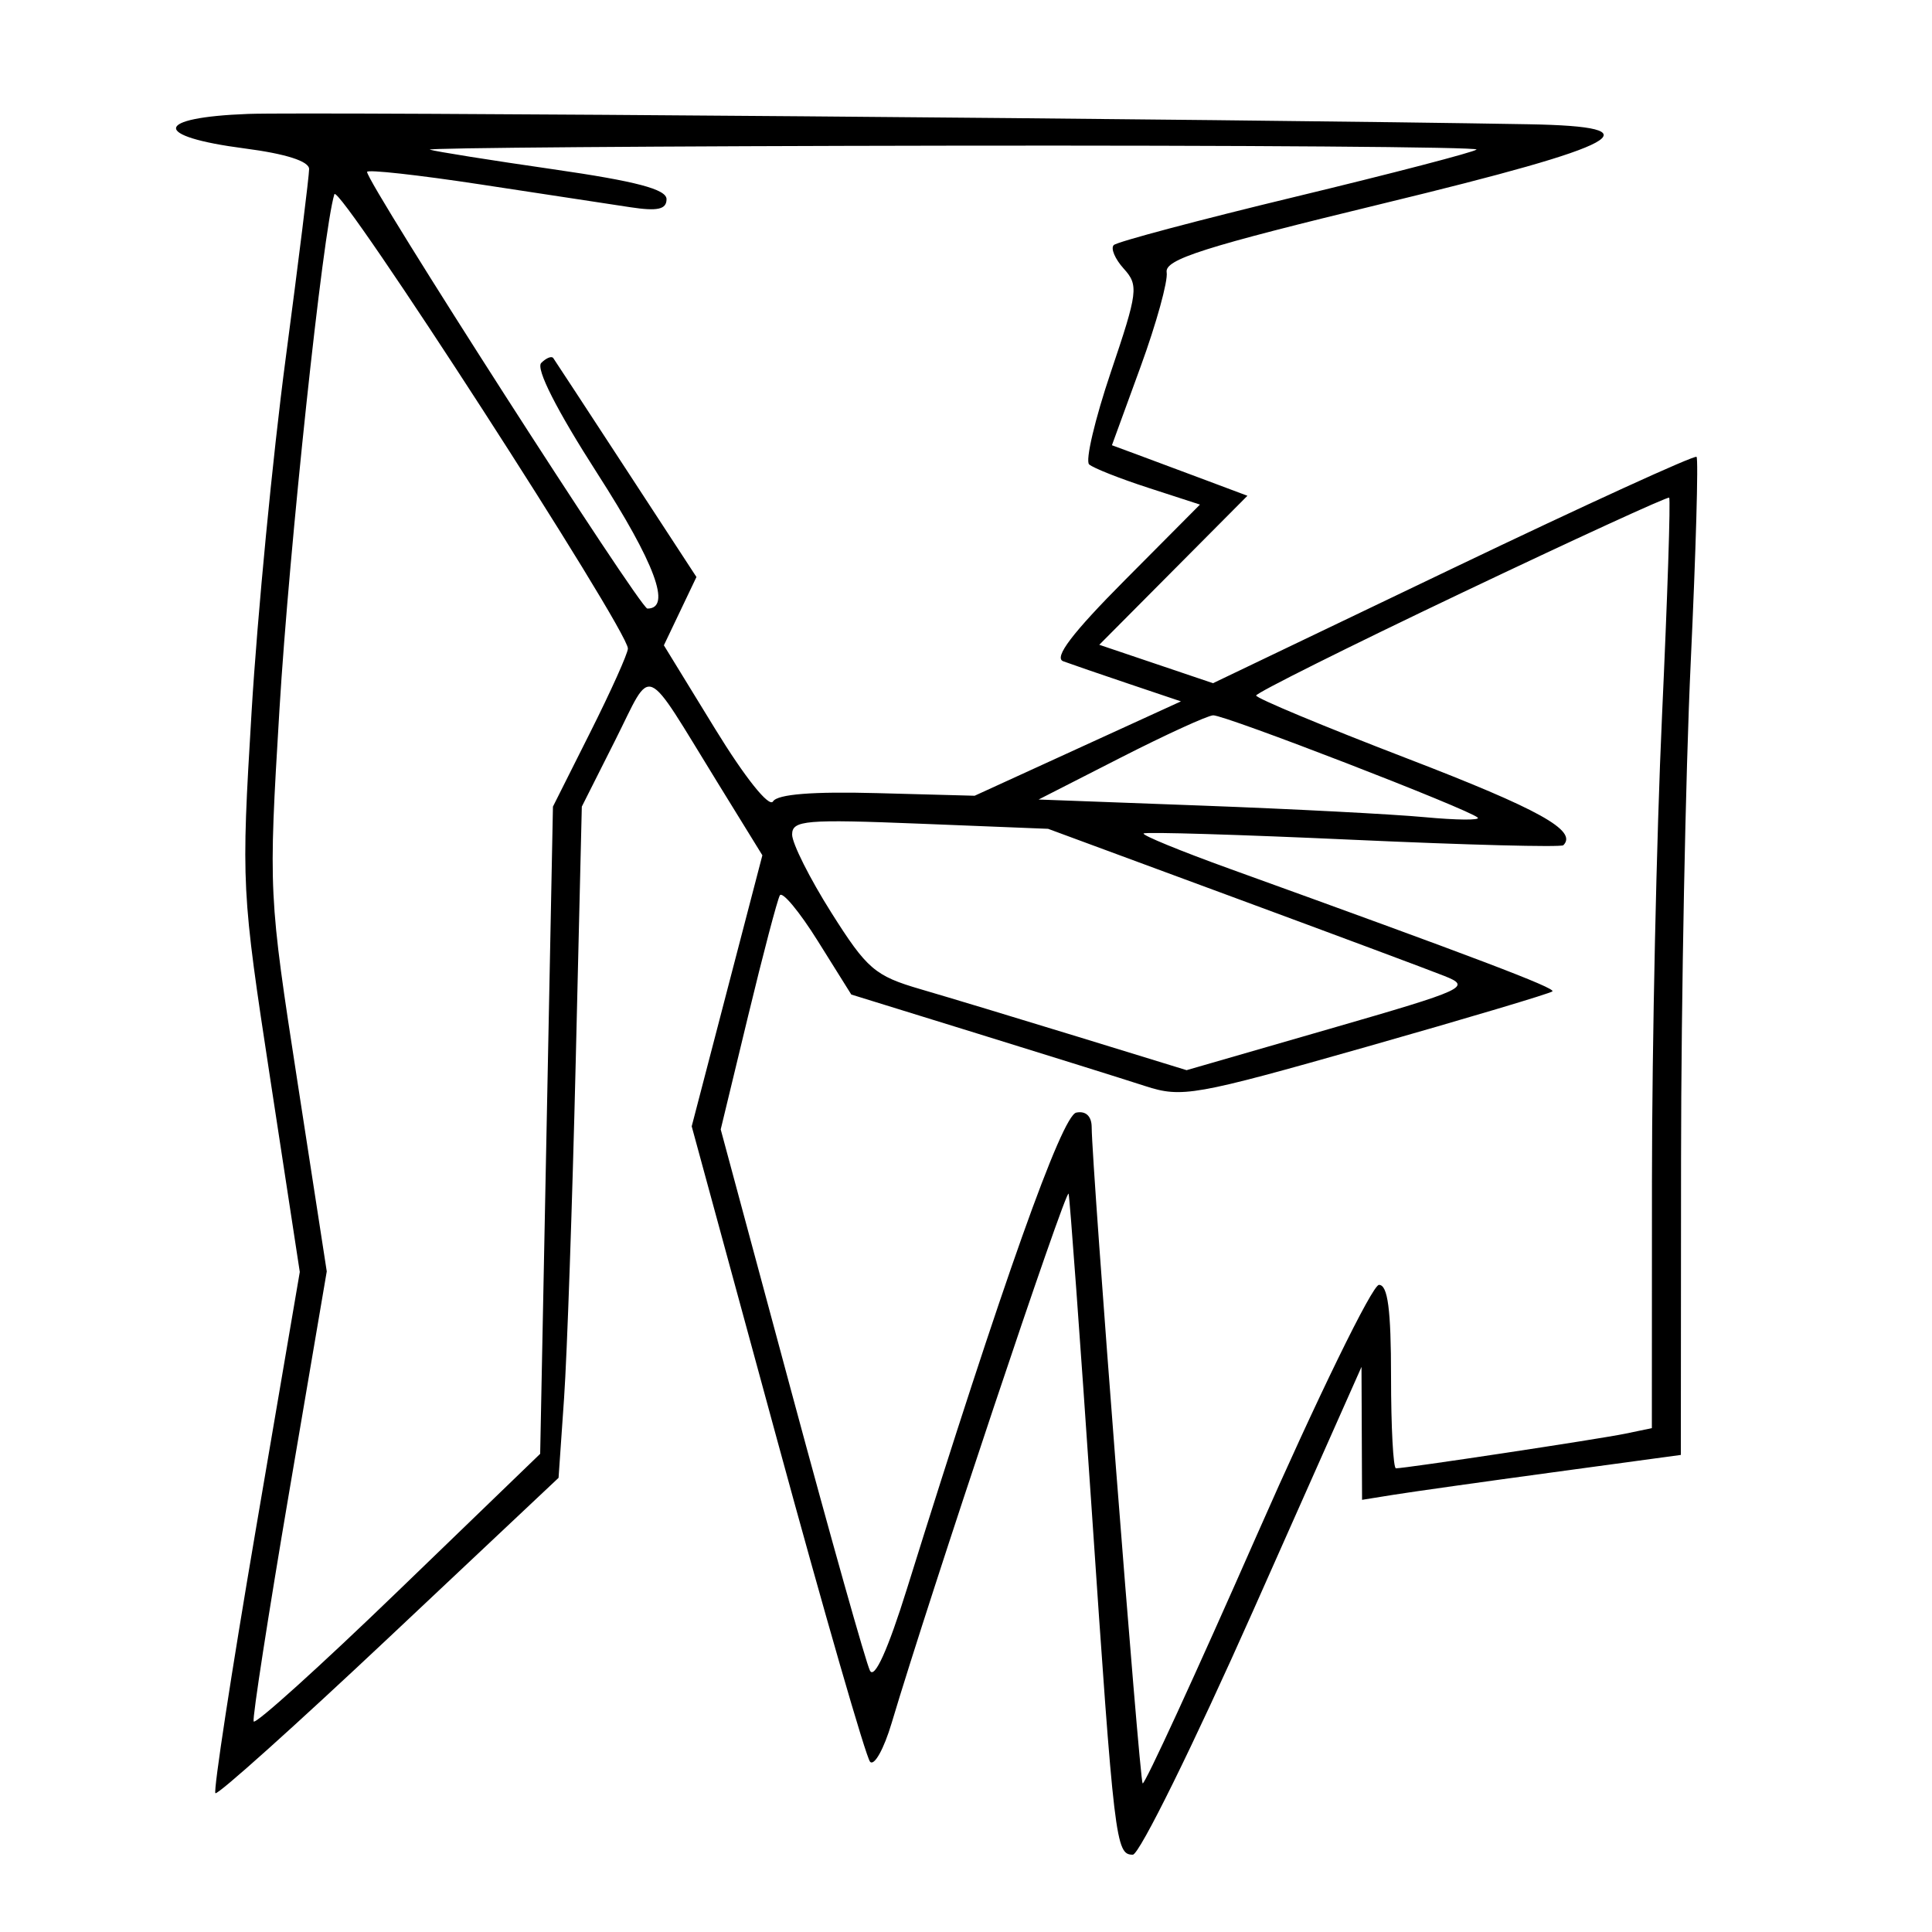 <svg xmlns="http://www.w3.org/2000/svg" width="200" height="200" viewBox="0 0 200 200" version="1.1">
	<path d="M 25.681 11.793 C 15.895 12.160, 15.703 14.116, 25.329 15.367 C 29.592 15.921, 32 16.691, 32 17.501 C 32 18.198, 30.906 27.033, 29.569 37.134 C 28.231 47.235, 26.645 63.689, 26.043 73.697 C 24.963 91.663, 24.988 92.148, 27.991 111.784 L 31.034 131.673 26.462 158.449 C 23.948 173.175, 22.074 185.407, 22.298 185.631 C 22.522 185.855, 30.606 178.601, 40.263 169.512 L 57.822 152.985 58.392 144.743 C 58.706 140.209, 59.247 124.575, 59.596 110 L 60.229 83.500 63.687 76.631 C 67.616 68.827, 66.481 68.357, 74.285 81.020 L 78.920 88.539 75.262 102.568 L 71.605 116.597 80.447 149.048 C 85.310 166.897, 89.640 181.893, 90.069 182.374 C 90.498 182.855, 91.502 181.055, 92.301 178.374 C 96.212 165.247, 110.414 122.769, 110.622 123.577 C 110.752 124.085, 111.819 138.675, 112.993 156 C 115.346 190.734, 115.497 192.001, 117.269 191.997 C 117.946 191.995, 123.549 180.632, 129.721 166.747 L 140.942 141.500 140.971 148.381 L 141 155.262 144.250 154.740 C 146.037 154.452, 153.462 153.406, 160.750 152.415 L 174 150.613 174.022 120.056 C 174.034 103.250, 174.484 80.087, 175.022 68.583 C 175.559 57.079, 175.832 47.498, 175.626 47.293 C 175.421 47.088, 164.075 52.276, 150.412 58.822 L 125.572 70.724 119.685 68.736 L 113.797 66.748 121.465 59.035 L 129.133 51.322 124.816 49.703 C 122.442 48.812, 119.287 47.635, 117.803 47.087 L 115.107 46.090 118.076 37.954 C 119.709 33.479, 120.923 29.085, 120.773 28.191 C 120.549 26.856, 124.582 25.575, 143.250 21.050 C 168.252 14.990, 171.712 13.101, 158.250 12.863 C 128.185 12.330, 32.039 11.555, 25.681 11.793 M 44.500 15.492 C 45.050 15.675, 50.787 16.589, 57.250 17.521 C 65.862 18.764, 69 19.592, 69 20.620 C 69 21.677, 68.073 21.882, 65.250 21.452 C 63.188 21.138, 56.213 20.076, 49.750 19.093 C 43.287 18.109, 38 17.525, 38 17.795 C 38 18.969, 66.263 63, 67.017 63 C 69.555 63, 67.829 58.342, 61.832 49.005 C 57.634 42.469, 55.444 38.156, 56.028 37.572 C 56.544 37.056, 57.104 36.828, 57.273 37.067 C 57.441 37.305, 60.845 42.502, 64.837 48.616 L 72.096 59.731 70.410 63.267 L 68.724 66.802 74.025 75.447 C 77.117 80.489, 79.616 83.621, 80.023 82.962 C 80.486 82.214, 84.123 81.925, 90.808 82.104 L 100.895 82.375 111.572 77.490 L 122.250 72.606 116.875 70.796 C 113.919 69.801, 110.854 68.746, 110.063 68.453 C 109.063 68.082, 110.993 65.539, 116.424 60.077 L 124.220 52.234 118.860 50.494 C 115.912 49.537, 113.161 48.448, 112.747 48.074 C 112.333 47.700, 113.343 43.401, 114.993 38.521 C 117.799 30.221, 117.885 29.531, 116.335 27.818 C 115.424 26.811, 114.957 25.710, 115.296 25.370 C 115.636 25.031, 124.116 22.775, 134.142 20.358 C 144.168 17.940, 152.587 15.746, 152.852 15.481 C 153.117 15.217, 128.621 15.036, 98.417 15.079 C 68.212 15.122, 43.950 15.308, 44.500 15.492 M 34.614 20.107 C 33.431 23.911, 29.936 56.711, 28.926 73.500 C 27.788 92.413, 27.796 92.589, 30.804 112.057 L 33.826 131.615 29.919 154.557 C 27.771 167.176, 26.122 177.815, 26.256 178.201 C 26.390 178.587, 33.119 172.512, 41.209 164.701 L 55.918 150.500 56.579 117 L 57.241 83.500 61.120 75.772 C 63.254 71.522, 65 67.636, 65 67.136 C 65 65.193, 35.022 18.795, 34.614 20.107 M 151.276 61.395 C 139.603 66.953, 130.045 71.725, 130.036 72 C 130.027 72.275, 137.042 75.200, 145.626 78.500 C 159.337 83.771, 163.340 85.993, 161.837 87.497 C 161.611 87.723, 151.814 87.469, 140.067 86.933 C 128.319 86.398, 118.563 86.104, 118.386 86.281 C 118.209 86.458, 122.212 88.100, 127.282 89.931 C 152.746 99.124, 161.054 102.279, 160.707 102.626 C 160.498 102.835, 151.832 105.420, 141.450 108.370 C 123.599 113.442, 122.355 113.662, 118.537 112.424 C 116.317 111.703, 108.566 109.278, 101.312 107.034 L 88.125 102.953 84.660 97.414 C 82.755 94.368, 80.986 92.241, 80.730 92.687 C 80.473 93.134, 78.991 98.769, 77.436 105.208 L 74.608 116.916 81.963 144.208 C 86.009 159.219, 89.651 172.149, 90.057 172.943 C 90.527 173.862, 91.920 170.778, 93.896 164.443 C 103.789 132.722, 109.919 115.481, 111.414 115.177 C 112.398 114.976, 113.004 115.545, 113.010 116.677 C 113.032 120.846, 117.958 184.291, 118.285 184.619 C 118.481 184.815, 123.785 173.285, 130.071 158.997 C 136.357 144.709, 142.063 133.015, 142.750 133.010 C 143.663 133.003, 144 135.561, 144 142.500 C 144 147.725, 144.228 152, 144.507 152 C 145.517 152, 165.571 148.970, 168.250 148.413 L 171 147.841 171.010 122.171 C 171.016 108.052, 171.484 86.431, 172.051 74.124 C 172.617 61.817, 172.950 51.645, 172.790 51.519 C 172.631 51.393, 162.949 55.838, 151.276 61.395 M 116.008 78.433 L 107.516 82.766 124.508 83.399 C 133.854 83.748, 144.197 84.285, 147.494 84.594 C 150.791 84.902, 153.257 84.924, 152.975 84.641 C 152.140 83.806, 126.766 73.995, 125.584 74.050 C 124.988 74.078, 120.679 76.050, 116.008 78.433 M 82 86.394 C 82 87.304, 83.825 90.938, 86.055 94.470 C 89.755 100.328, 90.565 101.023, 95.305 102.404 C 98.162 103.237, 105.526 105.463, 111.669 107.351 L 122.837 110.784 137.669 106.499 C 151.835 102.407, 152.365 102.161, 149.500 101.024 C 147.850 100.370, 137.950 96.676, 127.500 92.817 L 108.500 85.799 95.250 85.269 C 83.374 84.794, 82 84.911, 82 86.394" stroke="none" fill="black" fill-rule="evenodd"/>
</svg>